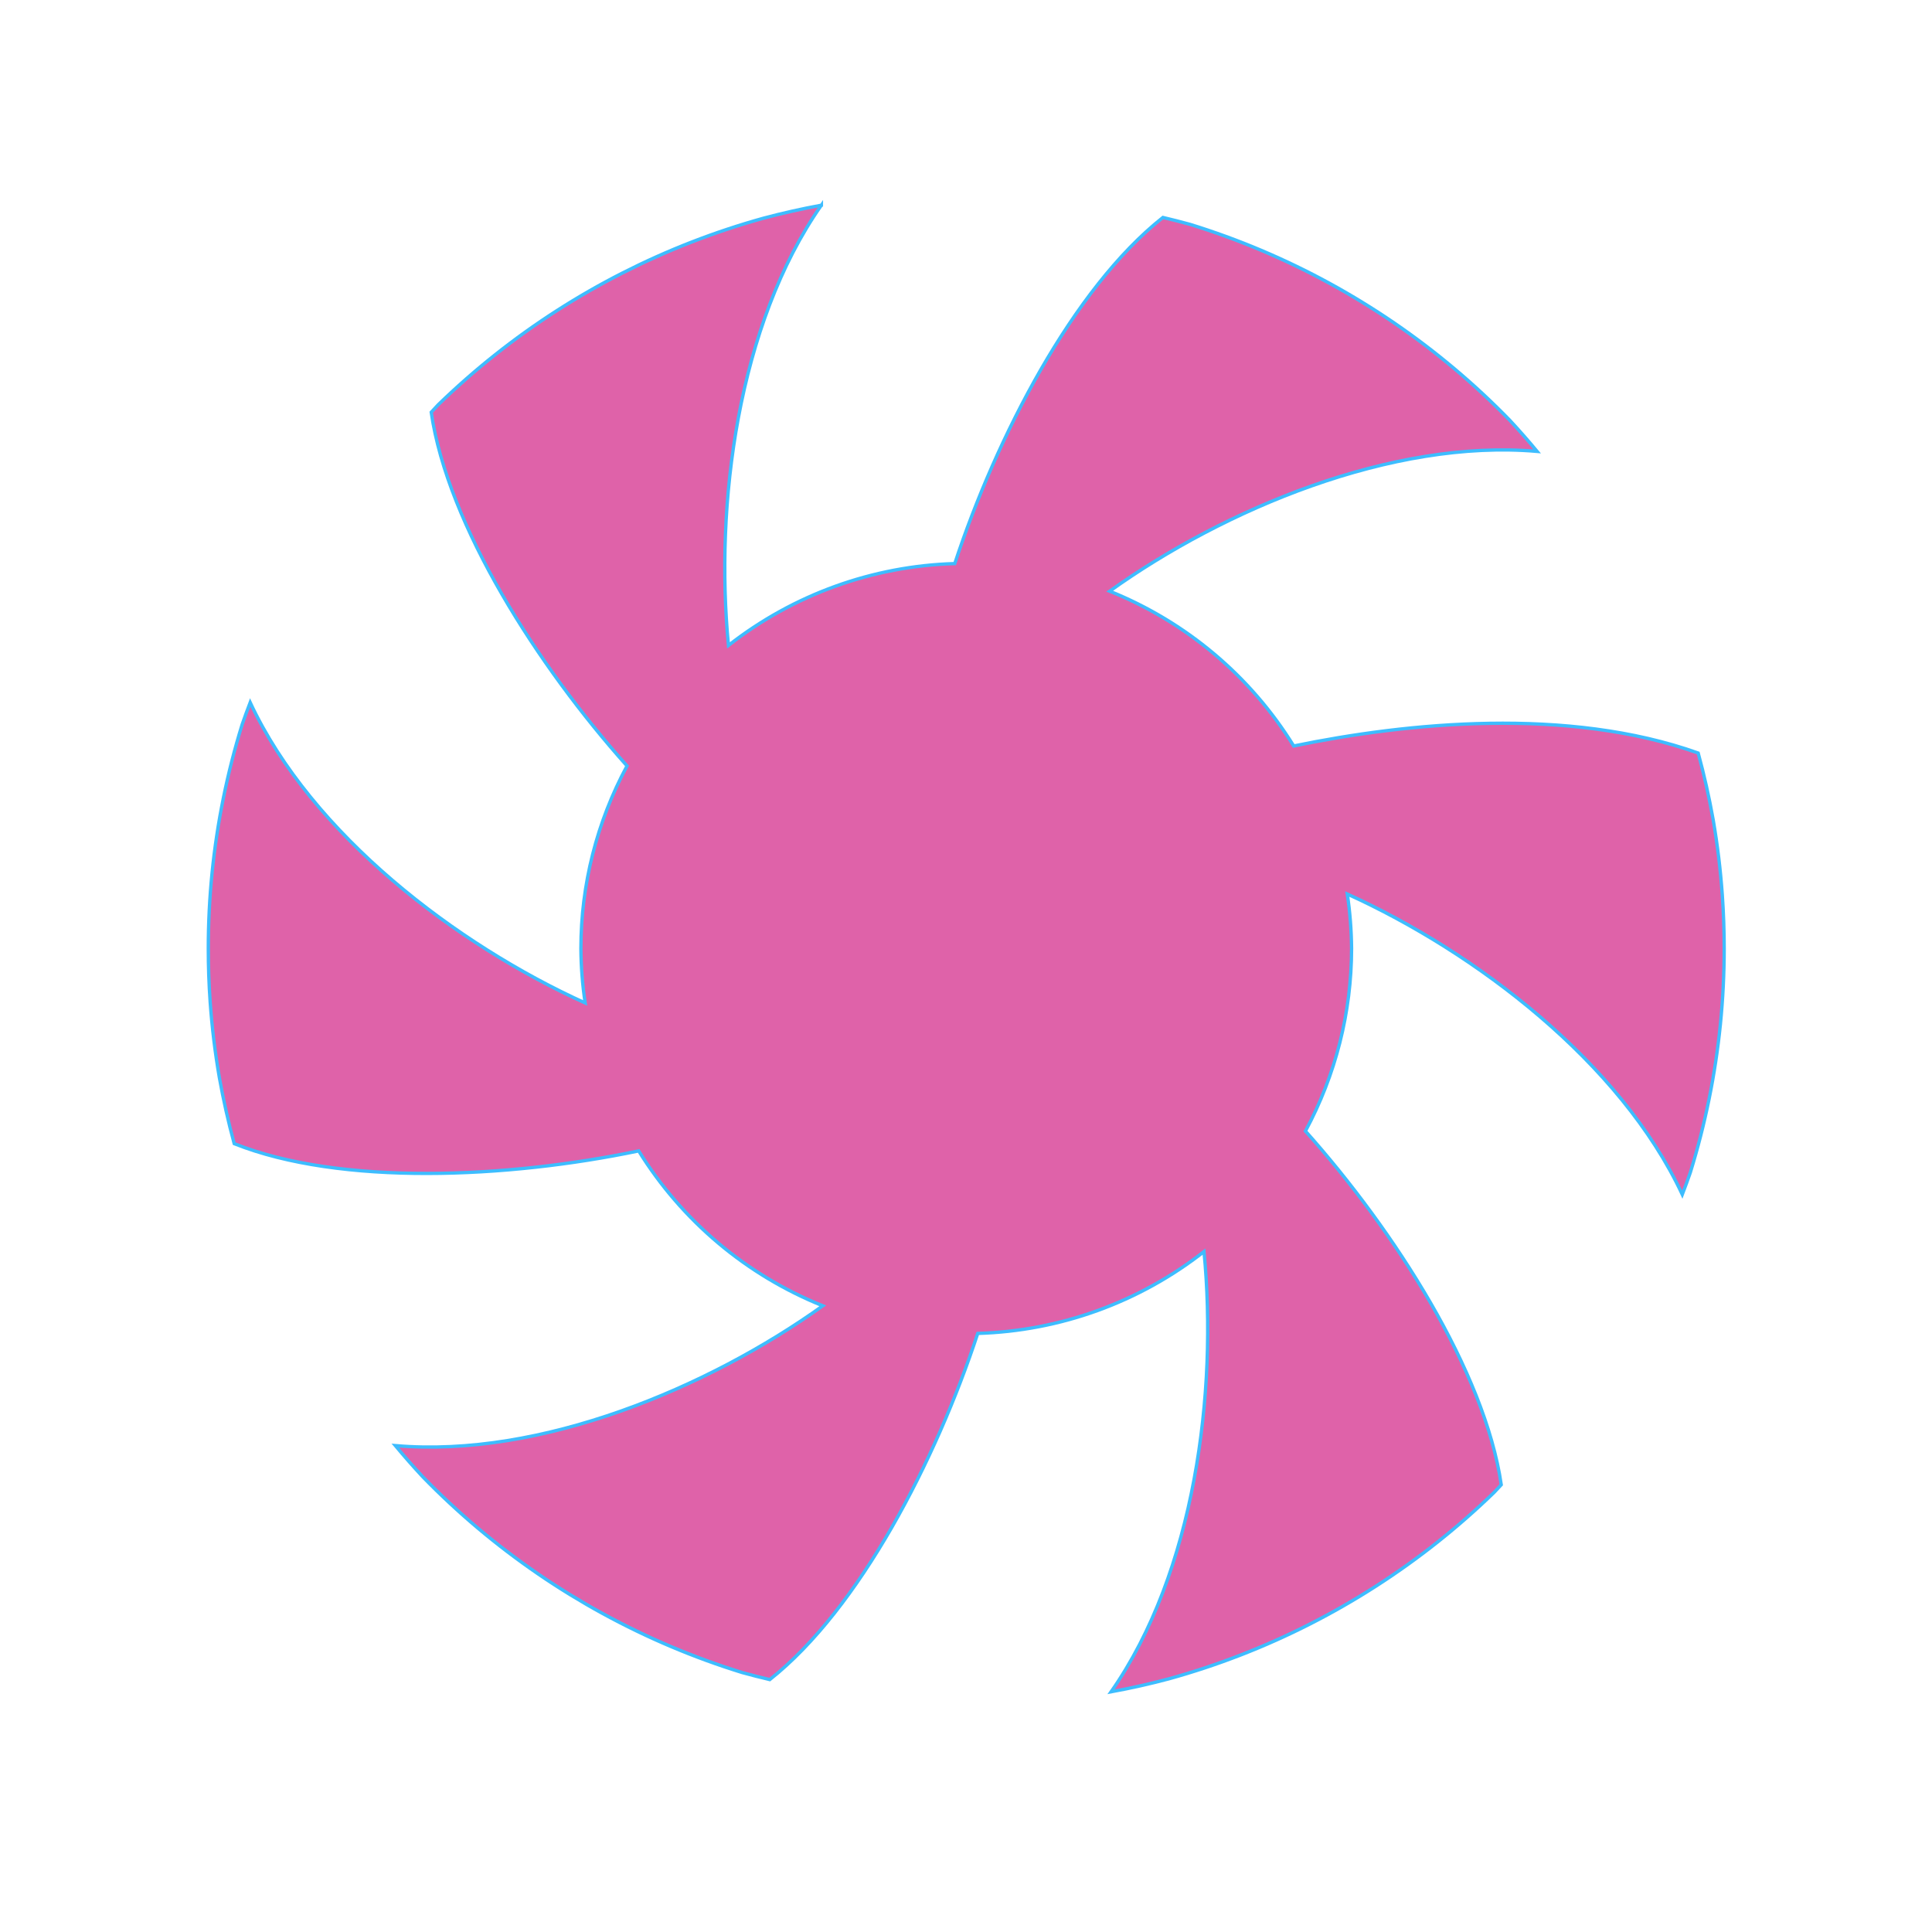 <?xml version="1.0" encoding="UTF-8"?>
<svg width="512" height="512" version="1.1" viewBox="0 0 512 512" xmlns="http://www.w3.org/2000/svg" xmlns:cc="http://creativecommons.org/ns#" xmlns:dc="http://purl.org/dc/elements/1.1/" xmlns:rdf="http://www.w3.org/1999/02/22-rdf-syntax-ns#">
 <style/>
 <path d="m217.68 54.38c-5.16 0.947-10.28 2.097-15.349 3.446-6.454 1.791-12.813 3.903-19.056 6.329-6.242 2.426-12.358 5.163-18.326 8.2-5.968 3.038-11.779 6.372-17.414 9.989-5.636 3.619-11.087 7.518-16.333 11.682-5.246 4.162-10.28 8.584-15.085 13.249-0.618 0.654-1.23 1.312-1.839 1.975 4.375 30.029 28.302 67.318 51.892 93.723-8.016 14.87-12.217 31.498-12.227 48.39 0.03 4.833 0.414 9.657 1.132 14.436-34.061-15.443-72.429-44.615-88.775-79.635-0.741 1.936-1.452 3.884-2.132 5.843-1.979 6.397-3.636 12.89-4.966 19.452-1.331 6.563-2.333 13.188-3.002 19.85-0.668 6.664-1.002 13.357-1.002 20.053-8.08e-4 4.74 0.167 9.479 0.501 14.208 0.475 6.681 1.283 13.333 2.422 19.933 1.052 5.915 2.369 11.781 3.946 17.578 28.211 11.238 72.493 9.164 107.19 1.922 11.465 18.541 28.561 32.928 48.79 41.052-30.385 21.751-74.805 40.388-113.28 37.044 2.327 2.799 4.73 5.535 7.206 8.204 4.666 4.804 9.569 9.371 14.691 13.685 5.122 4.314 10.456 8.369 15.983 12.15 5.527 3.781 11.24 7.284 17.117 10.494 5.877 3.211 11.911 6.126 18.079 8.734 6.169 2.608 12.464 4.905 18.863 6.884 2.419 0.666 4.85 1.286 7.292 1.861 23.773-18.805 44.064-58.146 55.116-91.742 21.788-0.643 42.798-8.241 59.957-21.682 3.631 37.203-2.466 85.007-24.627 116.66 5.16-0.948 10.28-2.097 15.349-3.446 6.454-1.791 12.813-3.903 19.056-6.329 6.242-2.426 12.358-5.163 18.326-8.2 5.967-3.038 11.779-6.372 17.414-9.989 5.636-3.619 11.087-7.518 16.333-11.682 5.246-4.162 10.28-8.584 15.085-13.249 0.618-0.655 1.23-1.313 1.839-1.975-4.375-30.029-28.302-67.318-51.892-93.723 8.016-14.87 12.217-31.498 12.227-48.39-0.04-4.833-0.414-9.657-1.133-14.436 34.061 15.443 72.429 44.615 88.775 79.635 0.741-1.936 1.452-3.884 2.133-5.843 1.978-6.397 3.636-12.89 4.966-19.452 1.331-6.563 2.333-13.188 3.002-19.85 0.668-6.664 1.002-13.357 1.002-20.053 6.9e-4 -4.74-0.167-9.479-0.501-14.208-0.475-6.681-1.283-13.333-2.422-19.933-1.056-5.942-2.378-11.834-3.964-17.657-34.572-12.321-77.173-8.063-107.19-1.873-11.464-18.527-28.553-32.903-48.771-41.024 30.385-21.751 74.805-40.388 113.28-37.044-2.327-2.8-4.73-5.535-7.206-8.204-4.666-4.804-9.569-9.371-14.691-13.685-5.122-4.314-10.456-8.369-15.983-12.151-5.527-3.781-11.24-7.284-17.117-10.494-5.877-3.211-11.911-6.126-18.079-8.734-6.169-2.608-12.464-4.905-18.863-6.884-2.399-0.66-4.809-1.276-7.231-1.846-23.786 18.804-44.102 58.133-55.167 91.728-21.792 0.641-42.804 8.239-59.967 21.682-3.631-37.203 2.466-85.007 24.627-116.66z" enable-background="new" fill="#df62a9" stroke="#3dbdff" stroke-width=".88"/>
</svg>
